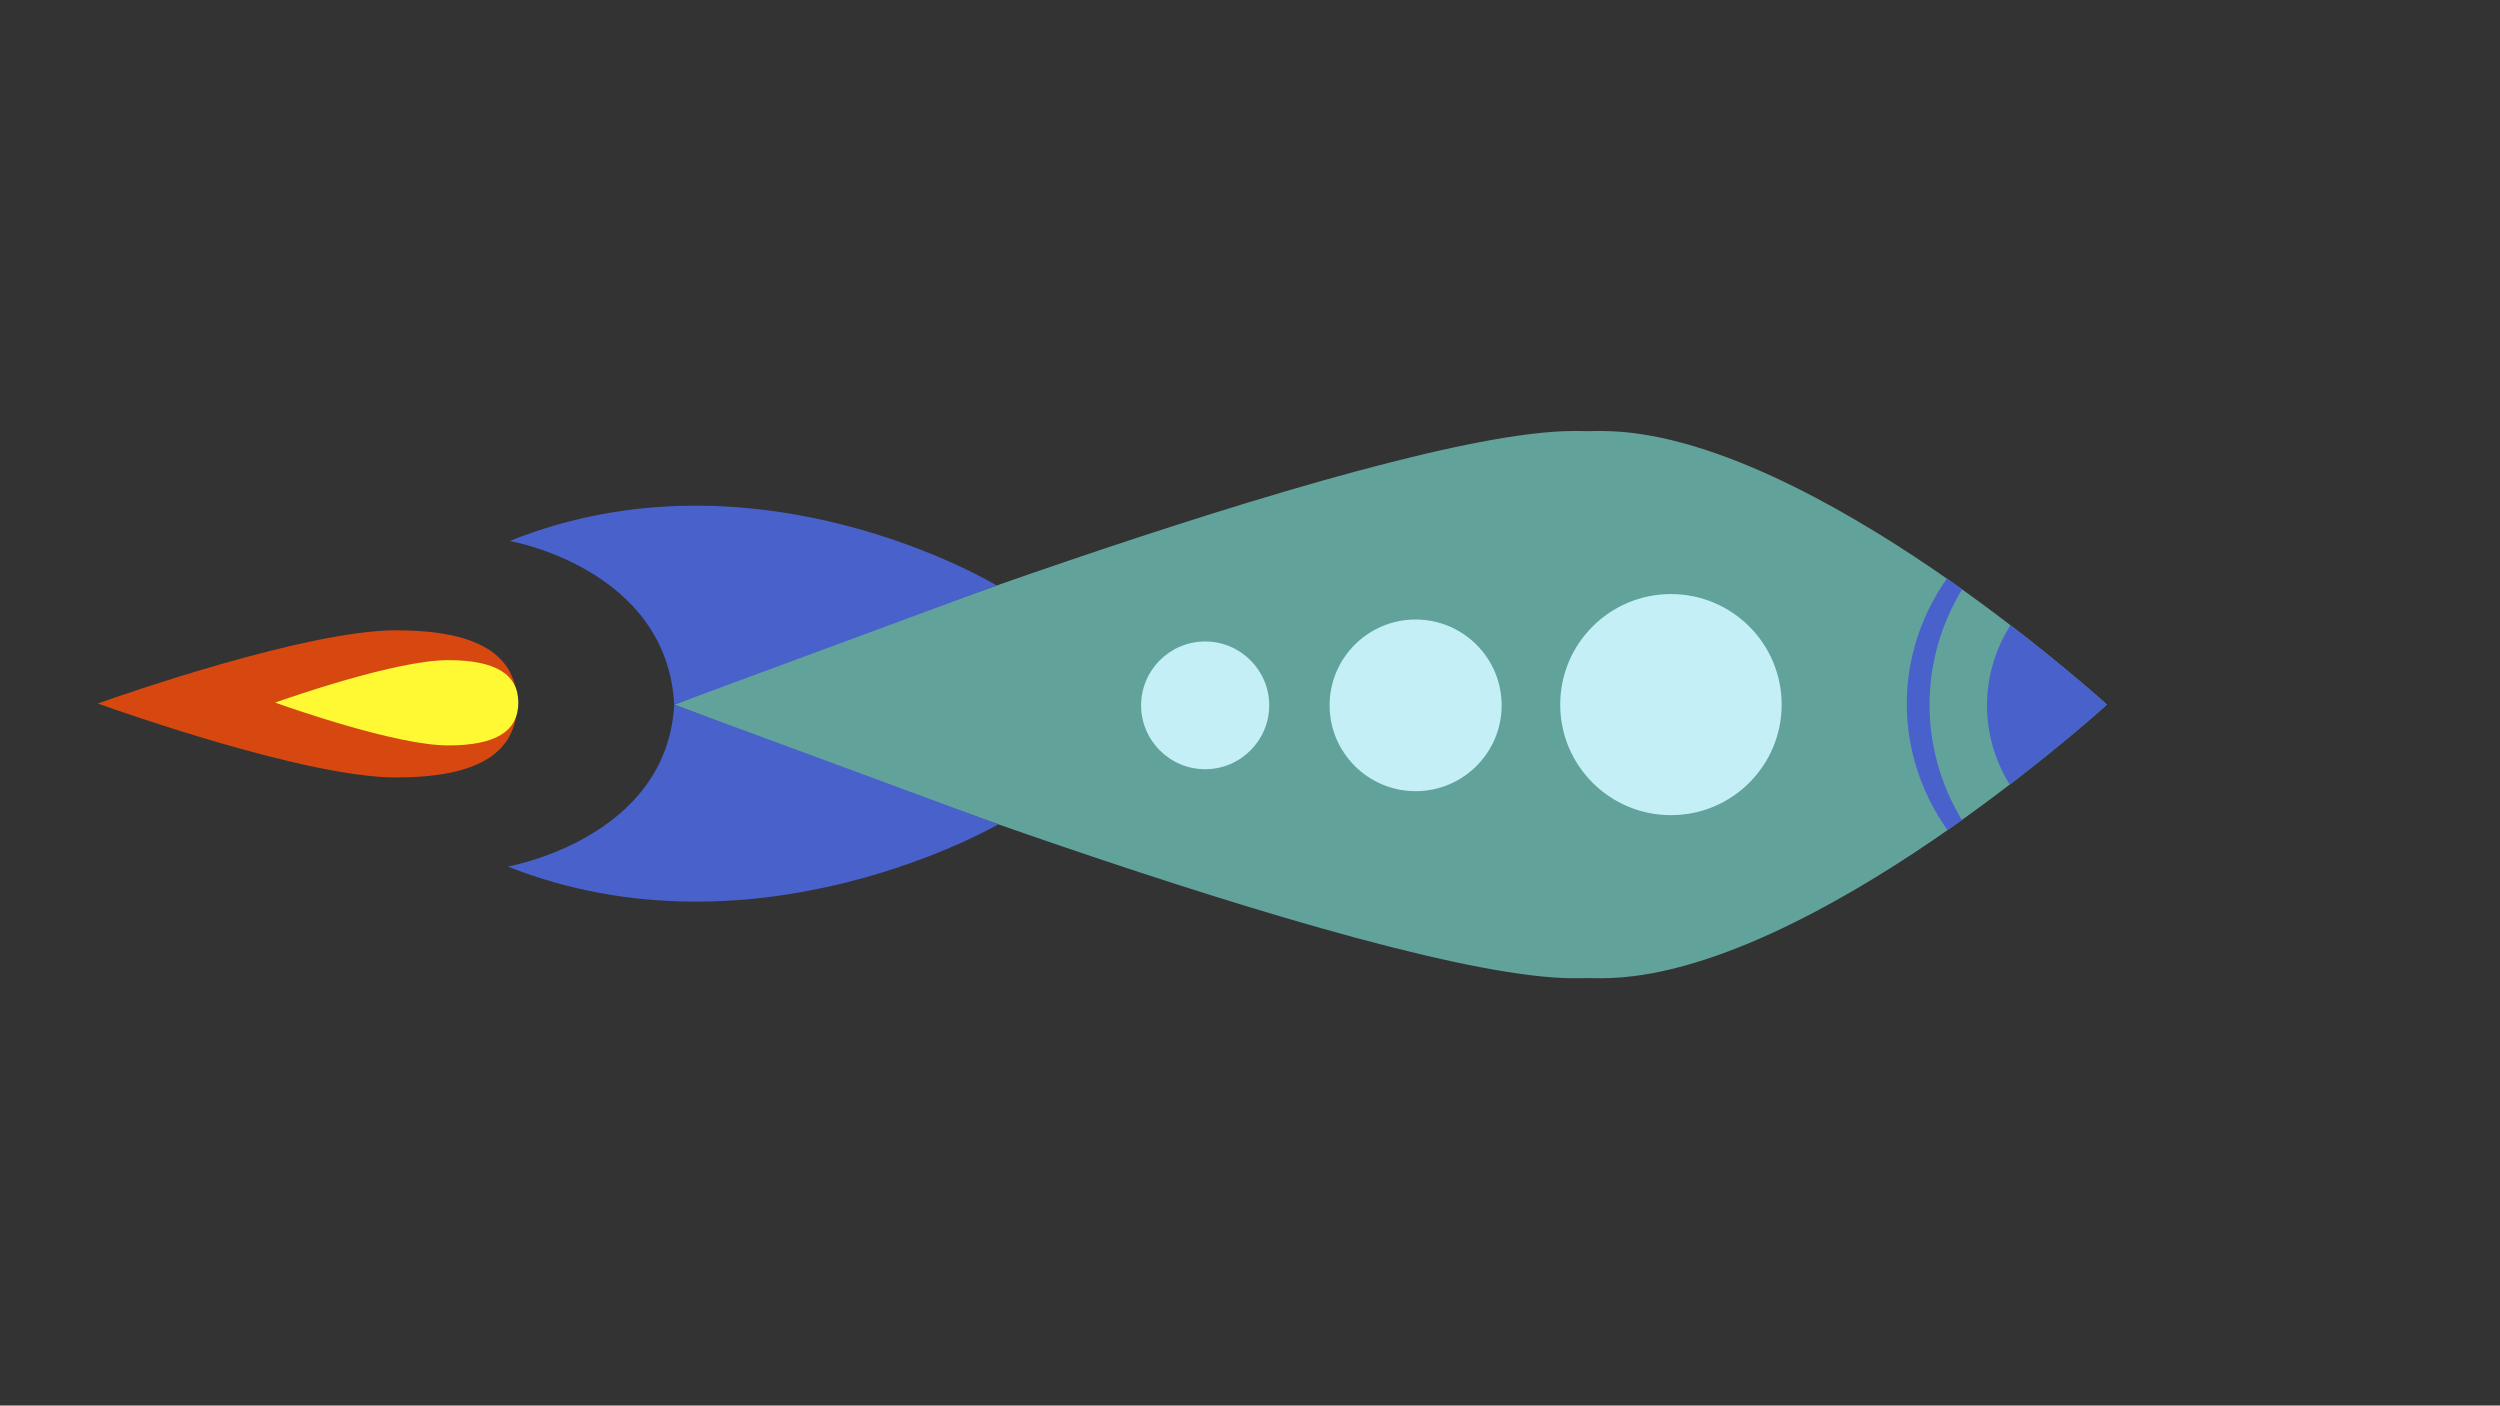 <?xml version="1.0" encoding="utf-8"?>
<!-- Generator: Adobe Illustrator 22.0.1, SVG Export Plug-In . SVG Version: 6.00 Build 0)  -->
<svg version="1.1" id="Layer_1" xmlns="http://www.w3.org/2000/svg" xmlns:xlink="http://www.w3.org/1999/xlink" x="0px" y="0px"
	 viewBox="0 0 1366 768" style="enable-background:new 0 0 1366 768;" xml:space="preserve">
<rect x="0" y="0" width="1366" height="768" fill="#333333" stroke="none"/>
<style type="text/css">
	.st0{fill:#61A39B;}
	.st1{fill:#C5EFF7;}
	.st2{fill:#4961CB;}
	.st3{fill:#D74810;}
	.st4{fill:#FFF933;}
</style>
<g>
	<path class="st0" d="M875.1,534.5c-2.3,0-4.8,0-7.6-0.1c-2.9,0.1-5.3,0.1-7.6,0.1c-107.9,0-468-140.3-491.5-149.5
		C392,375.8,752,235.5,859.9,235.5c2.3,0,4.8,0,7.6,0.1c2.9-0.1,5.3-0.1,7.6-0.1c57.9,0,130,40.7,180.3,74.9
		c51.6,35.1,91.4,70.6,95.8,74.6c-4.4,4-44.2,39.5-95.8,74.6C1005.1,493.8,933.1,534.5,875.1,534.5z"/>
</g>
<g>
	<ellipse class="st1" cx="913" cy="385" rx="60.5" ry="60.4"/>
</g>
<g>
	<path class="st2" d="M1064.1,453.6c-29.5-41.8-29.7-95.6-0.3-137.5c2.7,1.9,5.5,3.9,8.3,5.9c-23.7,38.9-23.7,87.1-0.1,126.1
		C1069.4,449.9,1066.7,451.8,1064.1,453.6z"/>
</g>
<g>
	<path class="st2" d="M1098.1,428.7c-16.7-27-16.5-60.3,0.4-87.1c29.4,22.5,49.7,40.6,52.7,43.4
		C1148.2,387.8,1127.7,406.1,1098.1,428.7z"/>
</g>
<path class="st2" d="M368.4,385l176.2-65.1c0,0-130.1-79-266.1-24.3C278.5,295.6,364.4,310.4,368.4,385z"/>
<path class="st2" d="M368.4,385l177.1,65.4c0,0-132,77-268,23.1C277.5,473.4,364.4,458.4,368.4,385z"/>
<g>
	<path class="st1" d="M773.5,432.3c-25.9,0-47-21-47-46.9s21.1-46.9,47-46.9s47,21,47,46.9S799.4,432.3,773.5,432.3z"/>
</g>
<g>
	<path class="st1" d="M658.5,420.3c-19.3,0-35-15.7-35-34.9s15.7-34.9,35-34.9s35,15.7,35,34.9S677.8,420.3,658.5,420.3z"/>
</g>
<g>
	<path class="st3" d="M216.3,424.8c-48.6,0-150.2-35.9-162.9-40.4c12.7-4.5,114.2-40,162.9-40c44.5,0,66.2,13.1,66.2,40
		C282.5,411.6,260.9,424.8,216.3,424.8z"/>
</g>
<g>
	<path class="st4" d="M244.8,407.3c-28.2,0-87.1-20.8-94.5-23.4c7.4-2.6,66.2-23.2,94.5-23.2c25.8,0,38.4,7.6,38.4,23.2
		C283.2,399.7,270.7,407.3,244.8,407.3z"/>
</g>
</svg>
